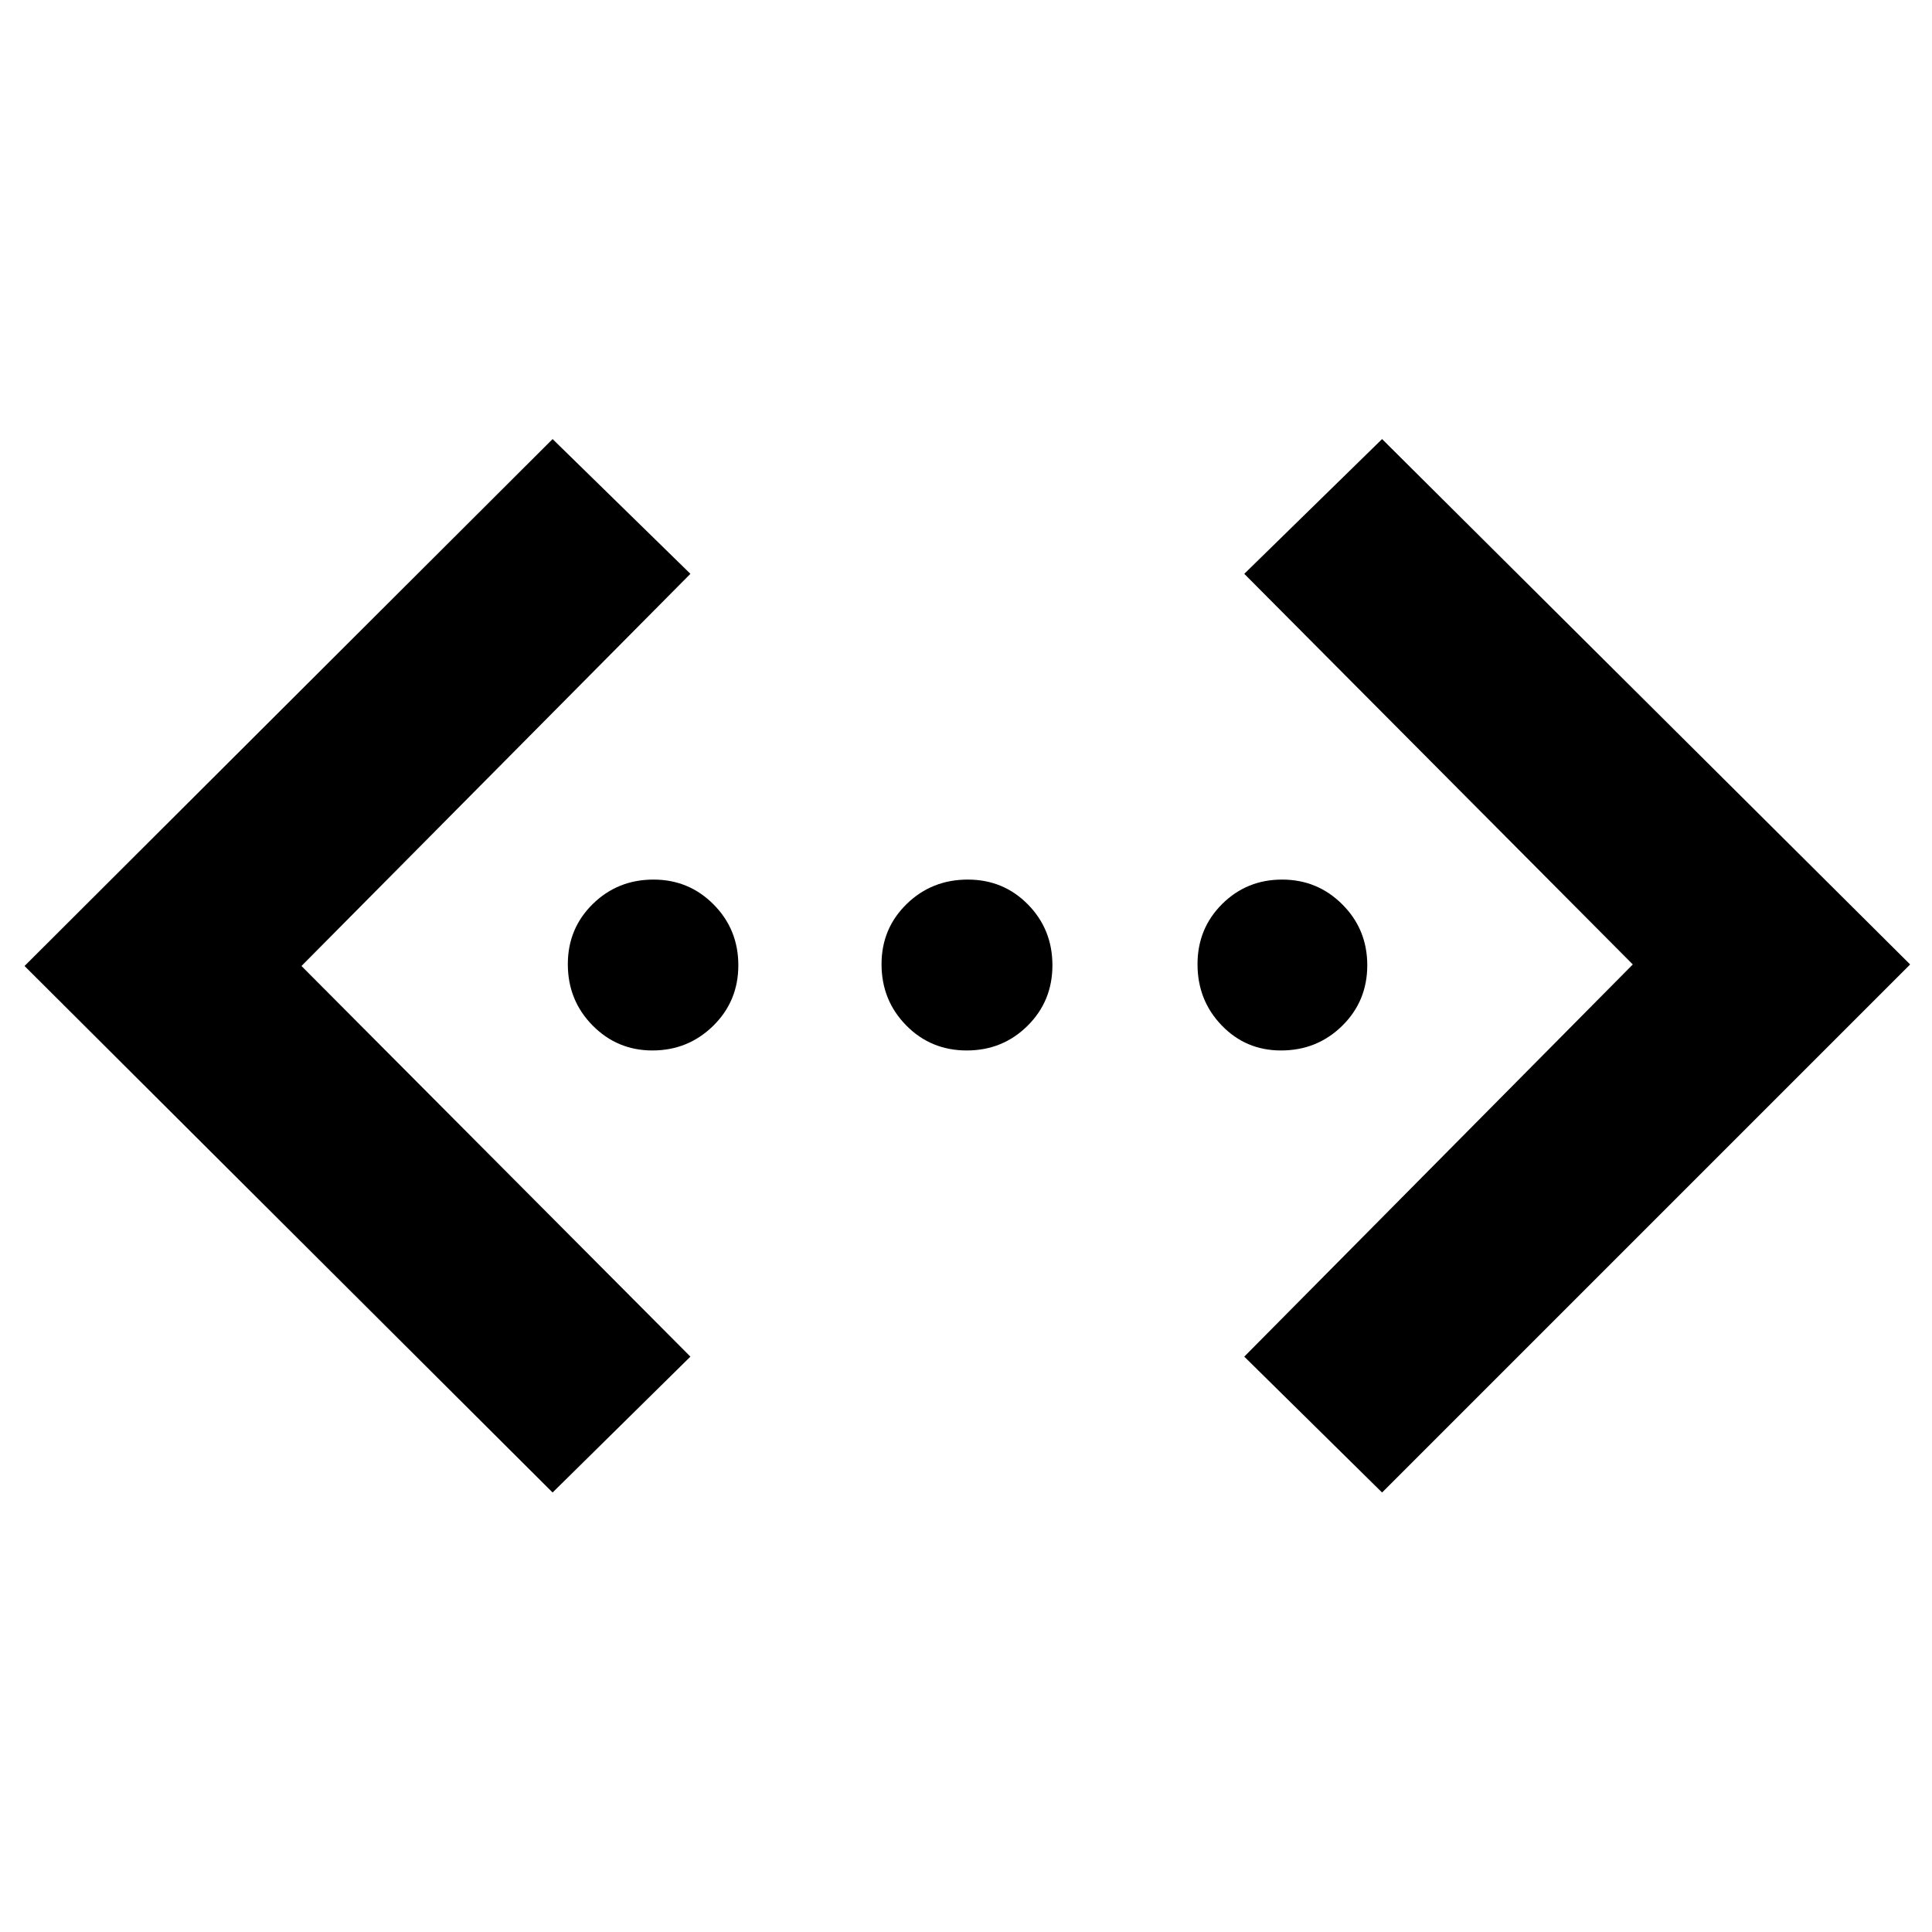 <svg xmlns="http://www.w3.org/2000/svg" height="40" viewBox="0 -960 960 960" width="40"><path d="m686.75-218.38-68.48-67.52 193.06-194.87-193.06-194.1 68.48-66.96 262.39 261.06-262.39 262.39Zm-412.17 0L12.19-480l262.39-261.83 68.48 66.96L149.8-480l193.26 194.1-68.48 67.52Zm49.6-219.65q-17.48 0-29.76-12.46-12.27-12.45-12.27-30.41 0-17.71 12.37-29.88 12.37-12.16 30.21-12.16 17.59 0 29.86 12.37 12.28 12.37 12.28 30.21 0 17.83-12.48 30.08-12.49 12.25-30.21 12.25Zm156.18 0q-17.83 0-30.08-12.46-12.25-12.45-12.25-30.41 0-17.71 12.46-29.88 12.45-12.16 30.41-12.16 17.71 0 29.88 12.37 12.16 12.37 12.16 30.21 0 17.83-12.37 30.08t-30.21 12.25Zm156.16 0q-17.47 0-29.47-12.46-12.01-12.45-12.01-30.41 0-17.71 12.22-29.88 12.21-12.16 29.81-12.16 17.6 0 29.96 12.37t12.36 30.21q0 17.83-12.46 30.08-12.45 12.25-30.41 12.25Z"/></svg>